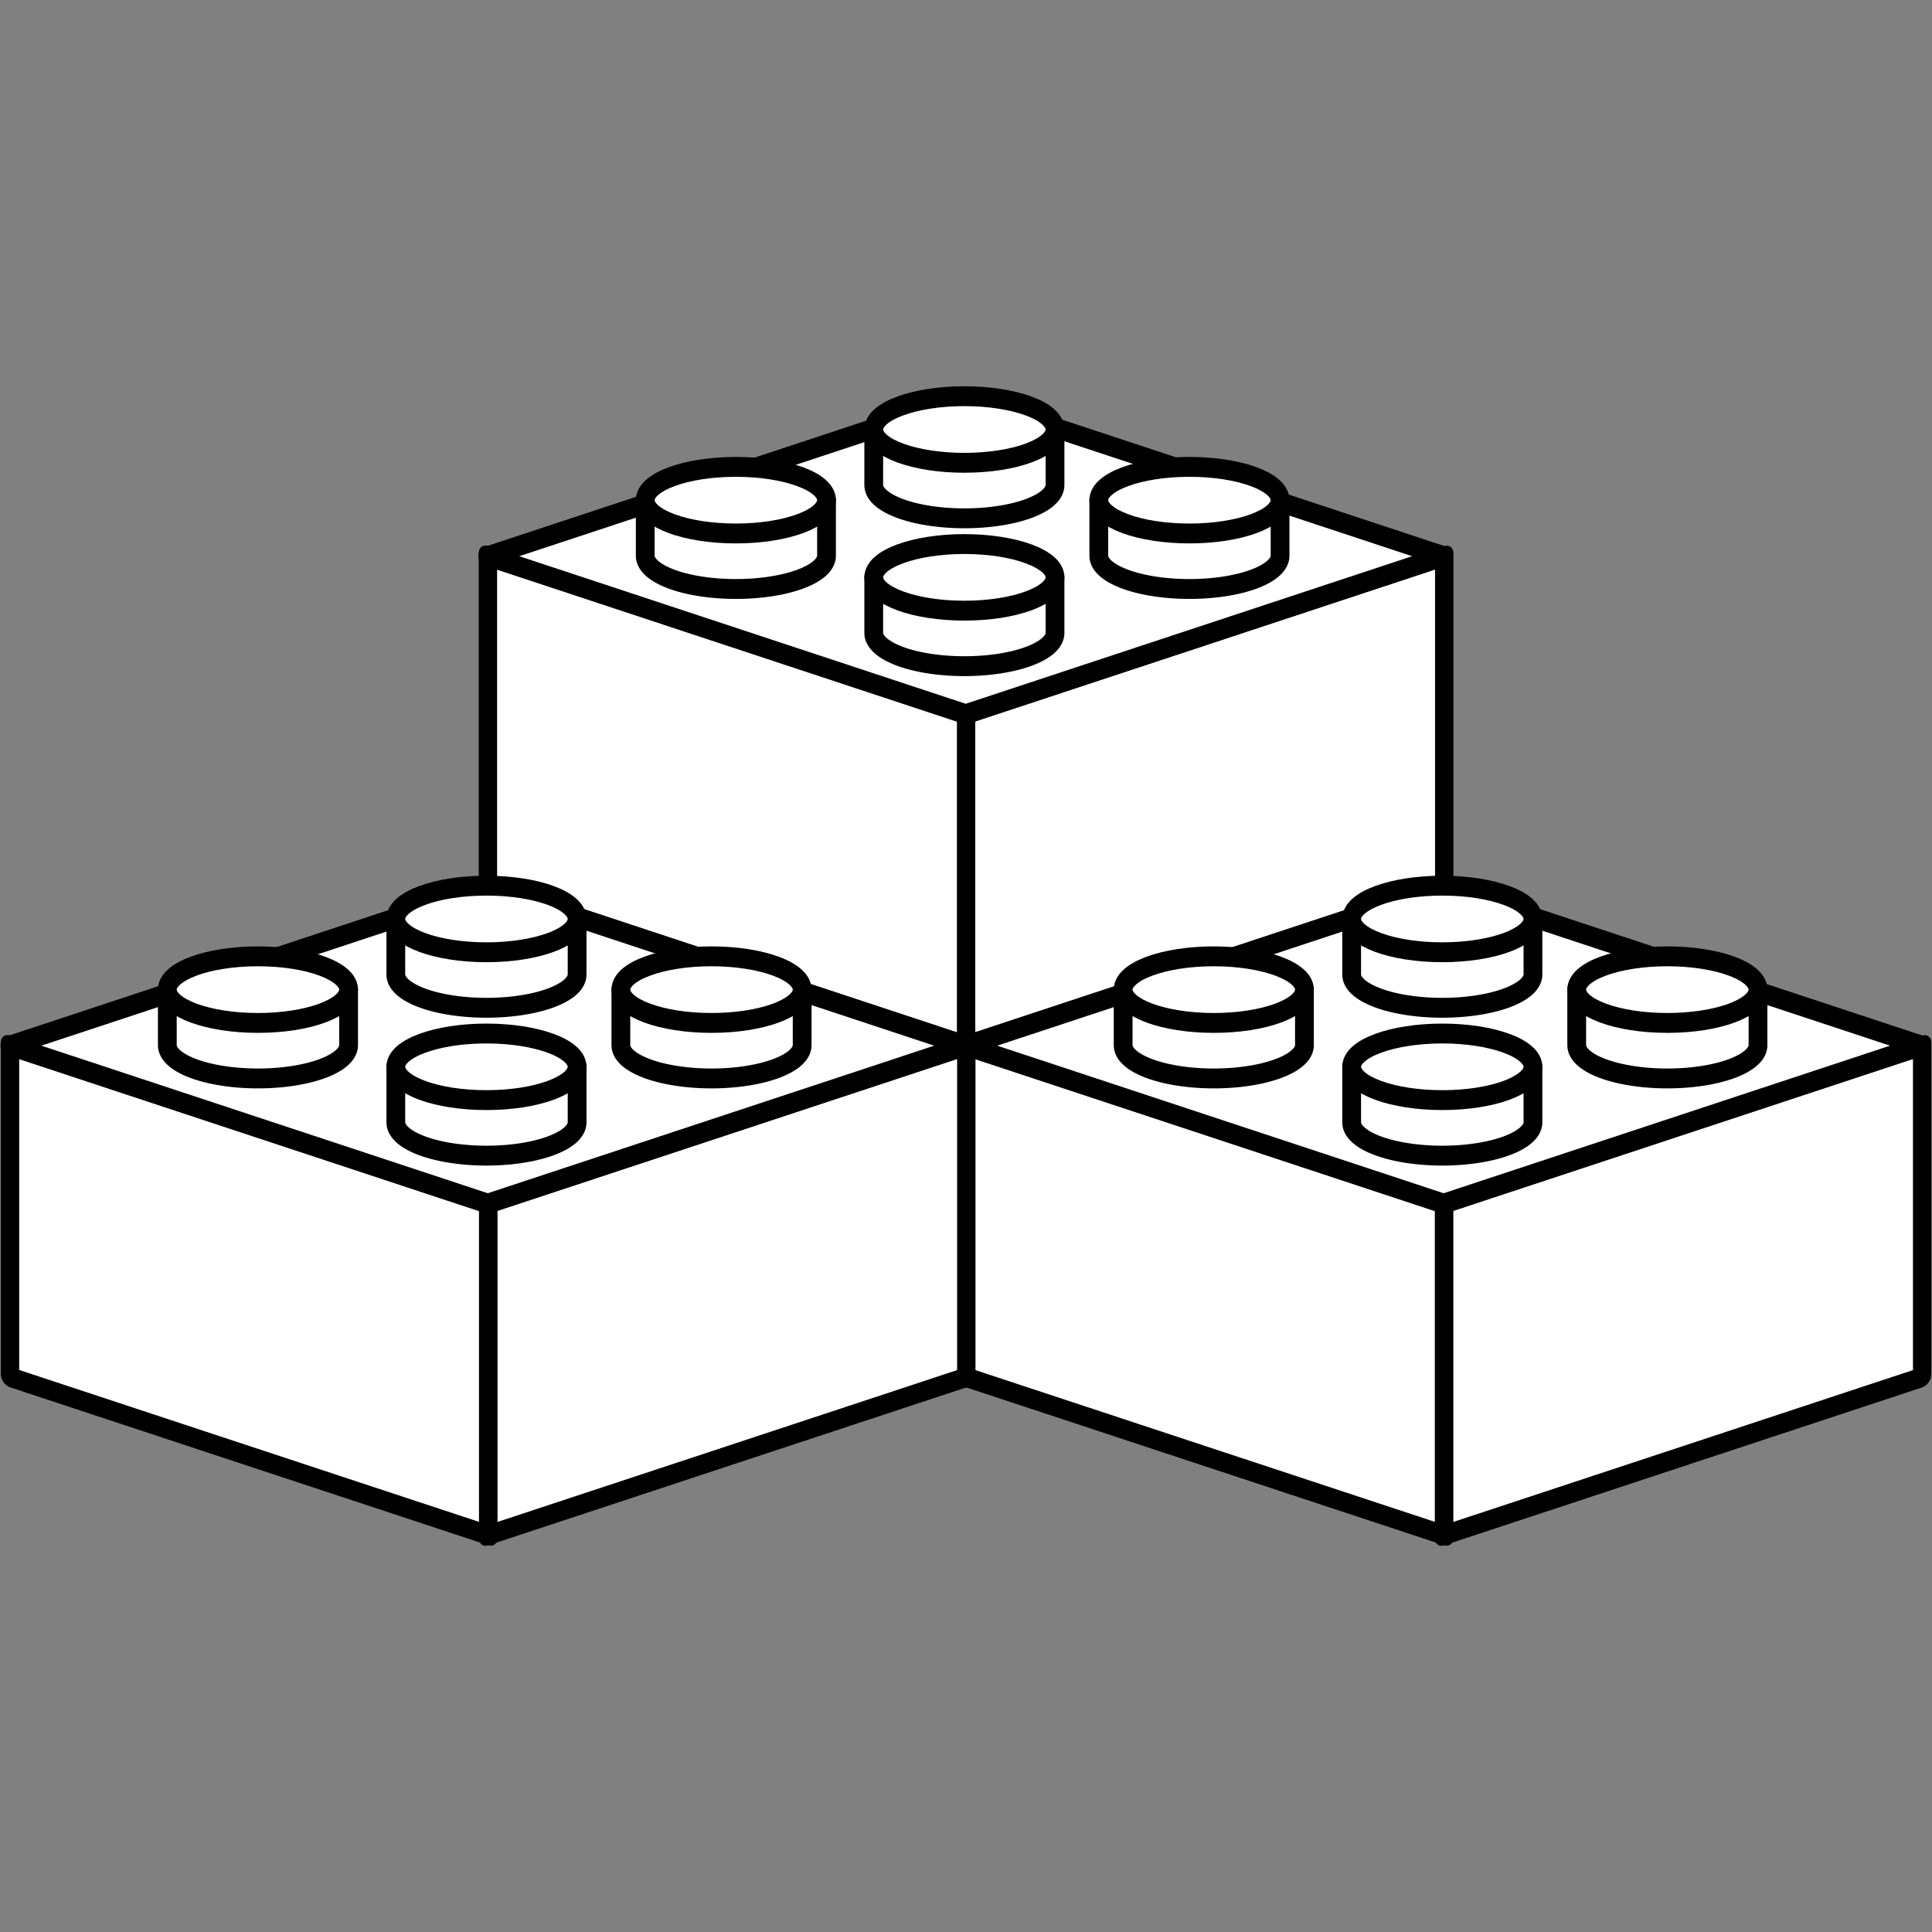 <?xml version="1.0" encoding="UTF-8" standalone="no"?>
<!-- Created with Inkscape (http://www.inkscape.org/) -->

<svg
   xmlns:dc="http://purl.org/dc/elements/1.1/"
   xmlns:cc="http://creativecommons.org/ns#"
   xmlns:rdf="http://www.w3.org/1999/02/22-rdf-syntax-ns#"
   xmlns:svg="http://www.w3.org/2000/svg"
   xmlns="http://www.w3.org/2000/svg"
   xmlns:sodipodi="http://sodipodi.sourceforge.net/DTD/sodipodi-0.dtd"
   xmlns:inkscape="http://www.inkscape.org/namespaces/inkscape"
   width="500mm"
   height="500mm"
   viewBox="0 0 500 500"
   version="1.1"
   id="svg8802"
   inkscape:version="0.92.4 (5da689c313, 2019-01-14)"
   sodipodi:docname="microservices.svg">
  <rect x="0" y="0" width="500" height="500" fill="#808080" stroke="none"/>
  <defs
     id="defs8796" />
  <sodipodi:namedview
     id="base"
     pagecolor="#ffffff"
     bordercolor="#666666"
     borderopacity="1.0"
     inkscape:pageopacity="0.0"
     inkscape:pageshadow="2"
     inkscape:zoom="0.175"
     inkscape:cx="-2750.8091"
     inkscape:cy="967.96867"
     inkscape:document-units="mm"
     inkscape:current-layer="layer1"
     showgrid="false"
     inkscape:window-width="3840"
     inkscape:window-height="1499"
     inkscape:window-x="0"
     inkscape:window-y="27"
     inkscape:window-maximized="1" />
  <g
     inkscape:label="Calque 1"
     inkscape:groupmode="layer"
     id="layer1"
     transform="translate(0,203)">
    <g
       id="g10293"
       transform="matrix(0.853,0,0,0.903,46.803,44.298)"
       style="stroke-width:1.139">
      <g
         id="g9963"
         style="stroke-width:1.139">
        <rect
           style="opacity:1;fill:#ffffff;fill-opacity:1;stroke:#000000;stroke-width:5.829;stroke-linecap:square;stroke-linejoin:round;stroke-miterlimit:4;stroke-dasharray:none;stroke-dashoffset:0;stroke-opacity:1"
           id="rect9347"
           width="151.905"
           height="95"
           x="249.465"
           y="100.183"
           transform="matrix(0.955,-0.298,0,1,0,0)" />
        <rect
           style="opacity:1;fill:#ffffff;fill-opacity:1;stroke:#000000;stroke-width:5.829;stroke-linecap:square;stroke-linejoin:round;stroke-miterlimit:4;stroke-dasharray:none;stroke-dashoffset:0;stroke-opacity:1"
           id="rect9347-1"
           width="151.905"
           height="95"
           x="97.56"
           y="-46.465"
           transform="matrix(0.955,0.298,0,-1,0,0)" />
        <path
           style="fill:#ffffff;fill-opacity:1;stroke:#000000;stroke-width:5.695;stroke-linecap:round;stroke-linejoin:round;stroke-miterlimit:4;stroke-dasharray:none;stroke-opacity:1"
           d="M 93.125,-19.455 238.125,-64.734 383.125,-19.455 238.125,25.824 93.125,-19.455"
           id="path9432"
           inkscape:connector-curvature="0" />
        <g
           id="g9652"
           transform="translate(159.808,92.645)"
           style="stroke-width:1.139">
          <path
             id="path9434-9-5"
             d="m 50.417,-106.037 v 15.909 a 27.5,9.545 0 0 0 27.5,9.546 27.5,9.545 0 0 0 27.5,-9.546 v -15.909 z"
             style="opacity:1;fill:#ffffff;fill-opacity:1;stroke:#000000;stroke-width:5.695;stroke-linecap:round;stroke-linejoin:round;stroke-miterlimit:4;stroke-dasharray:none;stroke-dashoffset:0;stroke-opacity:1"
             inkscape:connector-curvature="0" />
          <ellipse
             ry="9.545"
             rx="27.5"
             cy="-106.037"
             cx="77.917"
             id="path9434-0-6-74"
             style="opacity:1;fill:#ffffff;fill-opacity:1;stroke:#000000;stroke-width:5.695;stroke-linecap:round;stroke-linejoin:round;stroke-miterlimit:4;stroke-dasharray:none;stroke-dashoffset:0;stroke-opacity:1" />
        </g>
        <g
           transform="translate(228.088,70.523)"
           id="g9652-3"
           style="stroke-width:1.139">
          <path
             id="path9434-9-5-3"
             d="m 50.417,-106.037 v 15.909 a 27.5,9.545 0 0 0 27.5,9.546 27.5,9.545 0 0 0 27.5,-9.546 v -15.909 z"
             style="opacity:1;fill:#ffffff;fill-opacity:1;stroke:#000000;stroke-width:5.695;stroke-linecap:round;stroke-linejoin:round;stroke-miterlimit:4;stroke-dasharray:none;stroke-dashoffset:0;stroke-opacity:1"
             inkscape:connector-curvature="0" />
          <ellipse
             ry="9.545"
             rx="27.5"
             cy="-106.037"
             cx="77.917"
             id="path9434-0-6-74-3"
             style="opacity:1;fill:#ffffff;fill-opacity:1;stroke:#000000;stroke-width:5.695;stroke-linecap:round;stroke-linejoin:round;stroke-miterlimit:4;stroke-dasharray:none;stroke-dashoffset:0;stroke-opacity:1" />
        </g>
        <g
           id="g9652-8"
           transform="translate(90.48,70.523)"
           style="stroke-width:1.139">
          <path
             id="path9434-9-5-6"
             d="m 50.417,-106.037 v 15.909 a 27.5,9.545 0 0 0 27.5,9.546 27.5,9.545 0 0 0 27.5,-9.546 v -15.909 z"
             style="opacity:1;fill:#ffffff;fill-opacity:1;stroke:#000000;stroke-width:5.695;stroke-linecap:round;stroke-linejoin:round;stroke-miterlimit:4;stroke-dasharray:none;stroke-dashoffset:0;stroke-opacity:1"
             inkscape:connector-curvature="0" />
          <ellipse
             ry="9.545"
             rx="27.5"
             cy="-106.037"
             cx="77.917"
             id="path9434-0-6-74-0"
             style="opacity:1;fill:#ffffff;fill-opacity:1;stroke:#000000;stroke-width:5.695;stroke-linecap:round;stroke-linejoin:round;stroke-miterlimit:4;stroke-dasharray:none;stroke-dashoffset:0;stroke-opacity:1" />
        </g>
        <g
           transform="translate(159.808,50.269)"
           id="g9652-3-4"
           style="stroke-width:1.139">
          <path
             id="path9434-9-5-3-8"
             d="m 50.417,-106.037 v 15.909 a 27.5,9.545 0 0 0 27.5,9.546 27.5,9.545 0 0 0 27.5,-9.546 v -15.909 z"
             style="opacity:1;fill:#ffffff;fill-opacity:1;stroke:#000000;stroke-width:5.695;stroke-linecap:round;stroke-linejoin:round;stroke-miterlimit:4;stroke-dasharray:none;stroke-dashoffset:0;stroke-opacity:1"
             inkscape:connector-curvature="0" />
          <ellipse
             ry="9.545"
             rx="27.5"
             cy="-106.037"
             cx="77.917"
             id="path9434-0-6-74-3-8"
             style="opacity:1;fill:#ffffff;fill-opacity:1;stroke:#000000;stroke-width:5.695;stroke-linecap:round;stroke-linejoin:round;stroke-miterlimit:4;stroke-dasharray:none;stroke-dashoffset:0;stroke-opacity:1" />
        </g>
      </g>
      <g
         id="g9963-8"
         transform="translate(1.2218517e-5,-95)"
         style="stroke-width:1.139">
        <rect
           style="opacity:1;fill:#ffffff;fill-opacity:1;stroke:#000000;stroke-width:5.829;stroke-linecap:square;stroke-linejoin:round;stroke-miterlimit:4;stroke-dasharray:none;stroke-dashoffset:0;stroke-opacity:1"
           id="rect9347-4"
           width="151.905"
           height="95"
           x="249.465"
           y="100.183"
           transform="matrix(0.955,-0.298,0,1,0,0)" />
        <rect
           style="opacity:1;fill:#ffffff;fill-opacity:1;stroke:#000000;stroke-width:5.829;stroke-linecap:square;stroke-linejoin:round;stroke-miterlimit:4;stroke-dasharray:none;stroke-dashoffset:0;stroke-opacity:1"
           id="rect9347-1-7"
           width="151.905"
           height="95"
           x="97.56"
           y="-46.465"
           transform="matrix(0.955,0.298,0,-1,0,0)" />
        <path
           style="fill:#ffffff;fill-opacity:1;stroke:#000000;stroke-width:5.695;stroke-linecap:round;stroke-linejoin:round;stroke-miterlimit:4;stroke-dasharray:none;stroke-opacity:1"
           d="M 93.125,-19.455 238.125,-64.734 383.125,-19.455 238.125,25.824 93.125,-19.455"
           id="path9432-2"
           inkscape:connector-curvature="0" />
        <g
           id="g9652-4"
           transform="translate(159.808,92.645)"
           style="stroke-width:1.139">
          <path
             id="path9434-9-5-0"
             d="m 50.417,-106.037 v 15.909 a 27.5,9.545 0 0 0 27.5,9.546 27.5,9.545 0 0 0 27.5,-9.546 v -15.909 z"
             style="opacity:1;fill:#ffffff;fill-opacity:1;stroke:#000000;stroke-width:5.695;stroke-linecap:round;stroke-linejoin:round;stroke-miterlimit:4;stroke-dasharray:none;stroke-dashoffset:0;stroke-opacity:1"
             inkscape:connector-curvature="0" />
          <ellipse
             ry="9.545"
             rx="27.5"
             cy="-106.037"
             cx="77.917"
             id="path9434-0-6-74-6"
             style="opacity:1;fill:#ffffff;fill-opacity:1;stroke:#000000;stroke-width:5.695;stroke-linecap:round;stroke-linejoin:round;stroke-miterlimit:4;stroke-dasharray:none;stroke-dashoffset:0;stroke-opacity:1" />
        </g>
        <g
           transform="translate(228.088,70.523)"
           id="g9652-3-2"
           style="stroke-width:1.139">
          <path
             id="path9434-9-5-3-9"
             d="m 50.417,-106.037 v 15.909 a 27.5,9.545 0 0 0 27.5,9.546 27.5,9.545 0 0 0 27.5,-9.546 v -15.909 z"
             style="opacity:1;fill:#ffffff;fill-opacity:1;stroke:#000000;stroke-width:5.695;stroke-linecap:round;stroke-linejoin:round;stroke-miterlimit:4;stroke-dasharray:none;stroke-dashoffset:0;stroke-opacity:1"
             inkscape:connector-curvature="0" />
          <ellipse
             ry="9.545"
             rx="27.5"
             cy="-106.037"
             cx="77.917"
             id="path9434-0-6-74-3-9"
             style="opacity:1;fill:#ffffff;fill-opacity:1;stroke:#000000;stroke-width:5.695;stroke-linecap:round;stroke-linejoin:round;stroke-miterlimit:4;stroke-dasharray:none;stroke-dashoffset:0;stroke-opacity:1" />
        </g>
        <g
           id="g9652-8-0"
           transform="translate(90.48,70.523)"
           style="stroke-width:1.139">
          <path
             id="path9434-9-5-6-8"
             d="m 50.417,-106.037 v 15.909 a 27.5,9.545 0 0 0 27.5,9.546 27.5,9.545 0 0 0 27.5,-9.546 v -15.909 z"
             style="opacity:1;fill:#ffffff;fill-opacity:1;stroke:#000000;stroke-width:5.695;stroke-linecap:round;stroke-linejoin:round;stroke-miterlimit:4;stroke-dasharray:none;stroke-dashoffset:0;stroke-opacity:1"
             inkscape:connector-curvature="0" />
          <ellipse
             ry="9.545"
             rx="27.5"
             cy="-106.037"
             cx="77.917"
             id="path9434-0-6-74-0-1"
             style="opacity:1;fill:#ffffff;fill-opacity:1;stroke:#000000;stroke-width:5.695;stroke-linecap:round;stroke-linejoin:round;stroke-miterlimit:4;stroke-dasharray:none;stroke-dashoffset:0;stroke-opacity:1" />
        </g>
        <g
           transform="translate(159.808,50.269)"
           id="g9652-3-4-3"
           style="stroke-width:1.139">
          <path
             id="path9434-9-5-3-8-1"
             d="m 50.417,-106.037 v 15.909 a 27.5,9.545 0 0 0 27.5,9.546 27.5,9.545 0 0 0 27.5,-9.546 v -15.909 z"
             style="opacity:1;fill:#ffffff;fill-opacity:1;stroke:#000000;stroke-width:5.695;stroke-linecap:round;stroke-linejoin:round;stroke-miterlimit:4;stroke-dasharray:none;stroke-dashoffset:0;stroke-opacity:1"
             inkscape:connector-curvature="0" />
          <ellipse
             ry="9.545"
             rx="27.5"
             cy="-106.037"
             cx="77.917"
             id="path9434-0-6-74-3-8-1"
             style="opacity:1;fill:#ffffff;fill-opacity:1;stroke:#000000;stroke-width:5.695;stroke-linecap:round;stroke-linejoin:round;stroke-miterlimit:4;stroke-dasharray:none;stroke-dashoffset:0;stroke-opacity:1" />
        </g>
      </g>
      <g
         id="g9963-0"
         transform="translate(145,45.279)"
         style="stroke-width:1.139">
        <rect
           style="opacity:1;fill:#ffffff;fill-opacity:1;stroke:#000000;stroke-width:5.829;stroke-linecap:square;stroke-linejoin:round;stroke-miterlimit:4;stroke-dasharray:none;stroke-dashoffset:0;stroke-opacity:1"
           id="rect9347-3"
           width="151.905"
           height="95"
           x="249.465"
           y="100.183"
           transform="matrix(0.955,-0.298,0,1,0,0)" />
        <rect
           style="opacity:1;fill:#ffffff;fill-opacity:1;stroke:#000000;stroke-width:5.829;stroke-linecap:square;stroke-linejoin:round;stroke-miterlimit:4;stroke-dasharray:none;stroke-dashoffset:0;stroke-opacity:1"
           id="rect9347-1-4"
           width="151.905"
           height="95"
           x="97.56"
           y="-46.465"
           transform="matrix(0.955,0.298,0,-1,0,0)" />
        <path
           style="fill:#ffffff;fill-opacity:1;stroke:#000000;stroke-width:5.695;stroke-linecap:round;stroke-linejoin:round;stroke-miterlimit:4;stroke-dasharray:none;stroke-opacity:1"
           d="M 93.125,-19.455 238.125,-64.734 383.125,-19.455 238.125,25.824 93.125,-19.455"
           id="path9432-0"
           inkscape:connector-curvature="0" />
        <g
           id="g9652-39"
           transform="translate(159.808,92.645)"
           style="stroke-width:1.139">
          <path
             id="path9434-9-5-1"
             d="m 50.417,-106.037 v 15.909 a 27.5,9.545 0 0 0 27.5,9.546 27.5,9.545 0 0 0 27.5,-9.546 v -15.909 z"
             style="opacity:1;fill:#ffffff;fill-opacity:1;stroke:#000000;stroke-width:5.695;stroke-linecap:round;stroke-linejoin:round;stroke-miterlimit:4;stroke-dasharray:none;stroke-dashoffset:0;stroke-opacity:1"
             inkscape:connector-curvature="0" />
          <ellipse
             ry="9.545"
             rx="27.5"
             cy="-106.037"
             cx="77.917"
             id="path9434-0-6-74-9"
             style="opacity:1;fill:#ffffff;fill-opacity:1;stroke:#000000;stroke-width:5.695;stroke-linecap:round;stroke-linejoin:round;stroke-miterlimit:4;stroke-dasharray:none;stroke-dashoffset:0;stroke-opacity:1" />
        </g>
        <g
           transform="translate(228.088,70.523)"
           id="g9652-3-6"
           style="stroke-width:1.139">
          <path
             id="path9434-9-5-3-93"
             d="m 50.417,-106.037 v 15.909 a 27.5,9.545 0 0 0 27.5,9.546 27.5,9.545 0 0 0 27.5,-9.546 v -15.909 z"
             style="opacity:1;fill:#ffffff;fill-opacity:1;stroke:#000000;stroke-width:5.695;stroke-linecap:round;stroke-linejoin:round;stroke-miterlimit:4;stroke-dasharray:none;stroke-dashoffset:0;stroke-opacity:1"
             inkscape:connector-curvature="0" />
          <ellipse
             ry="9.545"
             rx="27.5"
             cy="-106.037"
             cx="77.917"
             id="path9434-0-6-74-3-3"
             style="opacity:1;fill:#ffffff;fill-opacity:1;stroke:#000000;stroke-width:5.695;stroke-linecap:round;stroke-linejoin:round;stroke-miterlimit:4;stroke-dasharray:none;stroke-dashoffset:0;stroke-opacity:1" />
        </g>
        <g
           id="g9652-8-8"
           transform="translate(90.48,70.523)"
           style="stroke-width:1.139">
          <path
             id="path9434-9-5-6-0"
             d="m 50.417,-106.037 v 15.909 a 27.5,9.545 0 0 0 27.5,9.546 27.5,9.545 0 0 0 27.5,-9.546 v -15.909 z"
             style="opacity:1;fill:#ffffff;fill-opacity:1;stroke:#000000;stroke-width:5.695;stroke-linecap:round;stroke-linejoin:round;stroke-miterlimit:4;stroke-dasharray:none;stroke-dashoffset:0;stroke-opacity:1"
             inkscape:connector-curvature="0" />
          <ellipse
             ry="9.545"
             rx="27.5"
             cy="-106.037"
             cx="77.917"
             id="path9434-0-6-74-0-5"
             style="opacity:1;fill:#ffffff;fill-opacity:1;stroke:#000000;stroke-width:5.695;stroke-linecap:round;stroke-linejoin:round;stroke-miterlimit:4;stroke-dasharray:none;stroke-dashoffset:0;stroke-opacity:1" />
        </g>
        <g
           transform="translate(159.808,50.269)"
           id="g9652-3-4-6"
           style="stroke-width:1.139">
          <path
             id="path9434-9-5-3-8-6"
             d="m 50.417,-106.037 v 15.909 a 27.5,9.545 0 0 0 27.5,9.546 27.5,9.545 0 0 0 27.5,-9.546 v -15.909 z"
             style="opacity:1;fill:#ffffff;fill-opacity:1;stroke:#000000;stroke-width:5.695;stroke-linecap:round;stroke-linejoin:round;stroke-miterlimit:4;stroke-dasharray:none;stroke-dashoffset:0;stroke-opacity:1"
             inkscape:connector-curvature="0" />
          <ellipse
             ry="9.545"
             rx="27.5"
             cy="-106.037"
             cx="77.917"
             id="path9434-0-6-74-3-8-4"
             style="opacity:1;fill:#ffffff;fill-opacity:1;stroke:#000000;stroke-width:5.695;stroke-linecap:round;stroke-linejoin:round;stroke-miterlimit:4;stroke-dasharray:none;stroke-dashoffset:0;stroke-opacity:1" />
        </g>
      </g>
      <g
         id="g9963-00"
         transform="translate(-145,45.279)"
         style="stroke-width:1.139">
        <rect
           style="opacity:1;fill:#ffffff;fill-opacity:1;stroke:#000000;stroke-width:5.829;stroke-linecap:square;stroke-linejoin:round;stroke-miterlimit:4;stroke-dasharray:none;stroke-dashoffset:0;stroke-opacity:1"
           id="rect9347-46"
           width="151.905"
           height="95"
           x="249.465"
           y="100.183"
           transform="matrix(0.955,-0.298,0,1,0,0)" />
        <rect
           style="opacity:1;fill:#ffffff;fill-opacity:1;stroke:#000000;stroke-width:5.829;stroke-linecap:square;stroke-linejoin:round;stroke-miterlimit:4;stroke-dasharray:none;stroke-dashoffset:0;stroke-opacity:1"
           id="rect9347-1-2"
           width="151.905"
           height="95"
           x="97.56"
           y="-46.465"
           transform="matrix(0.955,0.298,0,-1,0,0)" />
        <path
           style="fill:#ffffff;fill-opacity:1;stroke:#000000;stroke-width:5.695;stroke-linecap:round;stroke-linejoin:round;stroke-miterlimit:4;stroke-dasharray:none;stroke-opacity:1"
           d="M 93.125,-19.455 238.125,-64.734 383.125,-19.455 238.125,25.824 93.125,-19.455"
           id="path9432-6"
           inkscape:connector-curvature="0" />
        <g
           id="g9652-7"
           transform="translate(159.808,92.645)"
           style="stroke-width:1.139">
          <path
             id="path9434-9-5-5"
             d="m 50.417,-106.037 v 15.909 a 27.5,9.545 0 0 0 27.5,9.546 27.5,9.545 0 0 0 27.5,-9.546 v -15.909 z"
             style="opacity:1;fill:#ffffff;fill-opacity:1;stroke:#000000;stroke-width:5.695;stroke-linecap:round;stroke-linejoin:round;stroke-miterlimit:4;stroke-dasharray:none;stroke-dashoffset:0;stroke-opacity:1"
             inkscape:connector-curvature="0" />
          <ellipse
             ry="9.545"
             rx="27.5"
             cy="-106.037"
             cx="77.917"
             id="path9434-0-6-74-69"
             style="opacity:1;fill:#ffffff;fill-opacity:1;stroke:#000000;stroke-width:5.695;stroke-linecap:round;stroke-linejoin:round;stroke-miterlimit:4;stroke-dasharray:none;stroke-dashoffset:0;stroke-opacity:1" />
        </g>
        <g
           transform="translate(228.088,70.523)"
           id="g9652-3-8"
           style="stroke-width:1.139">
          <path
             id="path9434-9-5-3-7"
             d="m 50.417,-106.037 v 15.909 a 27.5,9.545 0 0 0 27.5,9.546 27.5,9.545 0 0 0 27.5,-9.546 v -15.909 z"
             style="opacity:1;fill:#ffffff;fill-opacity:1;stroke:#000000;stroke-width:5.695;stroke-linecap:round;stroke-linejoin:round;stroke-miterlimit:4;stroke-dasharray:none;stroke-dashoffset:0;stroke-opacity:1"
             inkscape:connector-curvature="0" />
          <ellipse
             ry="9.545"
             rx="27.5"
             cy="-106.037"
             cx="77.917"
             id="path9434-0-6-74-3-2"
             style="opacity:1;fill:#ffffff;fill-opacity:1;stroke:#000000;stroke-width:5.695;stroke-linecap:round;stroke-linejoin:round;stroke-miterlimit:4;stroke-dasharray:none;stroke-dashoffset:0;stroke-opacity:1" />
        </g>
        <g
           id="g9652-8-82"
           transform="translate(90.48,70.523)"
           style="stroke-width:1.139">
          <path
             id="path9434-9-5-6-9"
             d="m 50.417,-106.037 v 15.909 a 27.5,9.545 0 0 0 27.5,9.546 27.5,9.545 0 0 0 27.5,-9.546 v -15.909 z"
             style="opacity:1;fill:#ffffff;fill-opacity:1;stroke:#000000;stroke-width:5.695;stroke-linecap:round;stroke-linejoin:round;stroke-miterlimit:4;stroke-dasharray:none;stroke-dashoffset:0;stroke-opacity:1"
             inkscape:connector-curvature="0" />
          <ellipse
             ry="9.545"
             rx="27.5"
             cy="-106.037"
             cx="77.917"
             id="path9434-0-6-74-0-9"
             style="opacity:1;fill:#ffffff;fill-opacity:1;stroke:#000000;stroke-width:5.695;stroke-linecap:round;stroke-linejoin:round;stroke-miterlimit:4;stroke-dasharray:none;stroke-dashoffset:0;stroke-opacity:1" />
        </g>
        <g
           transform="translate(159.808,50.269)"
           id="g9652-3-4-60"
           style="stroke-width:1.139">
          <path
             id="path9434-9-5-3-8-2"
             d="m 50.417,-106.037 v 15.909 a 27.5,9.545 0 0 0 27.5,9.546 27.5,9.545 0 0 0 27.5,-9.546 v -15.909 z"
             style="opacity:1;fill:#ffffff;fill-opacity:1;stroke:#000000;stroke-width:5.695;stroke-linecap:round;stroke-linejoin:round;stroke-miterlimit:4;stroke-dasharray:none;stroke-dashoffset:0;stroke-opacity:1"
             inkscape:connector-curvature="0" />
          <ellipse
             ry="9.545"
             rx="27.5"
             cy="-106.037"
             cx="77.917"
             id="path9434-0-6-74-3-8-7"
             style="opacity:1;fill:#ffffff;fill-opacity:1;stroke:#000000;stroke-width:5.695;stroke-linecap:round;stroke-linejoin:round;stroke-miterlimit:4;stroke-dasharray:none;stroke-dashoffset:0;stroke-opacity:1" />
        </g>
      </g>
    </g>
  </g>
</svg>
